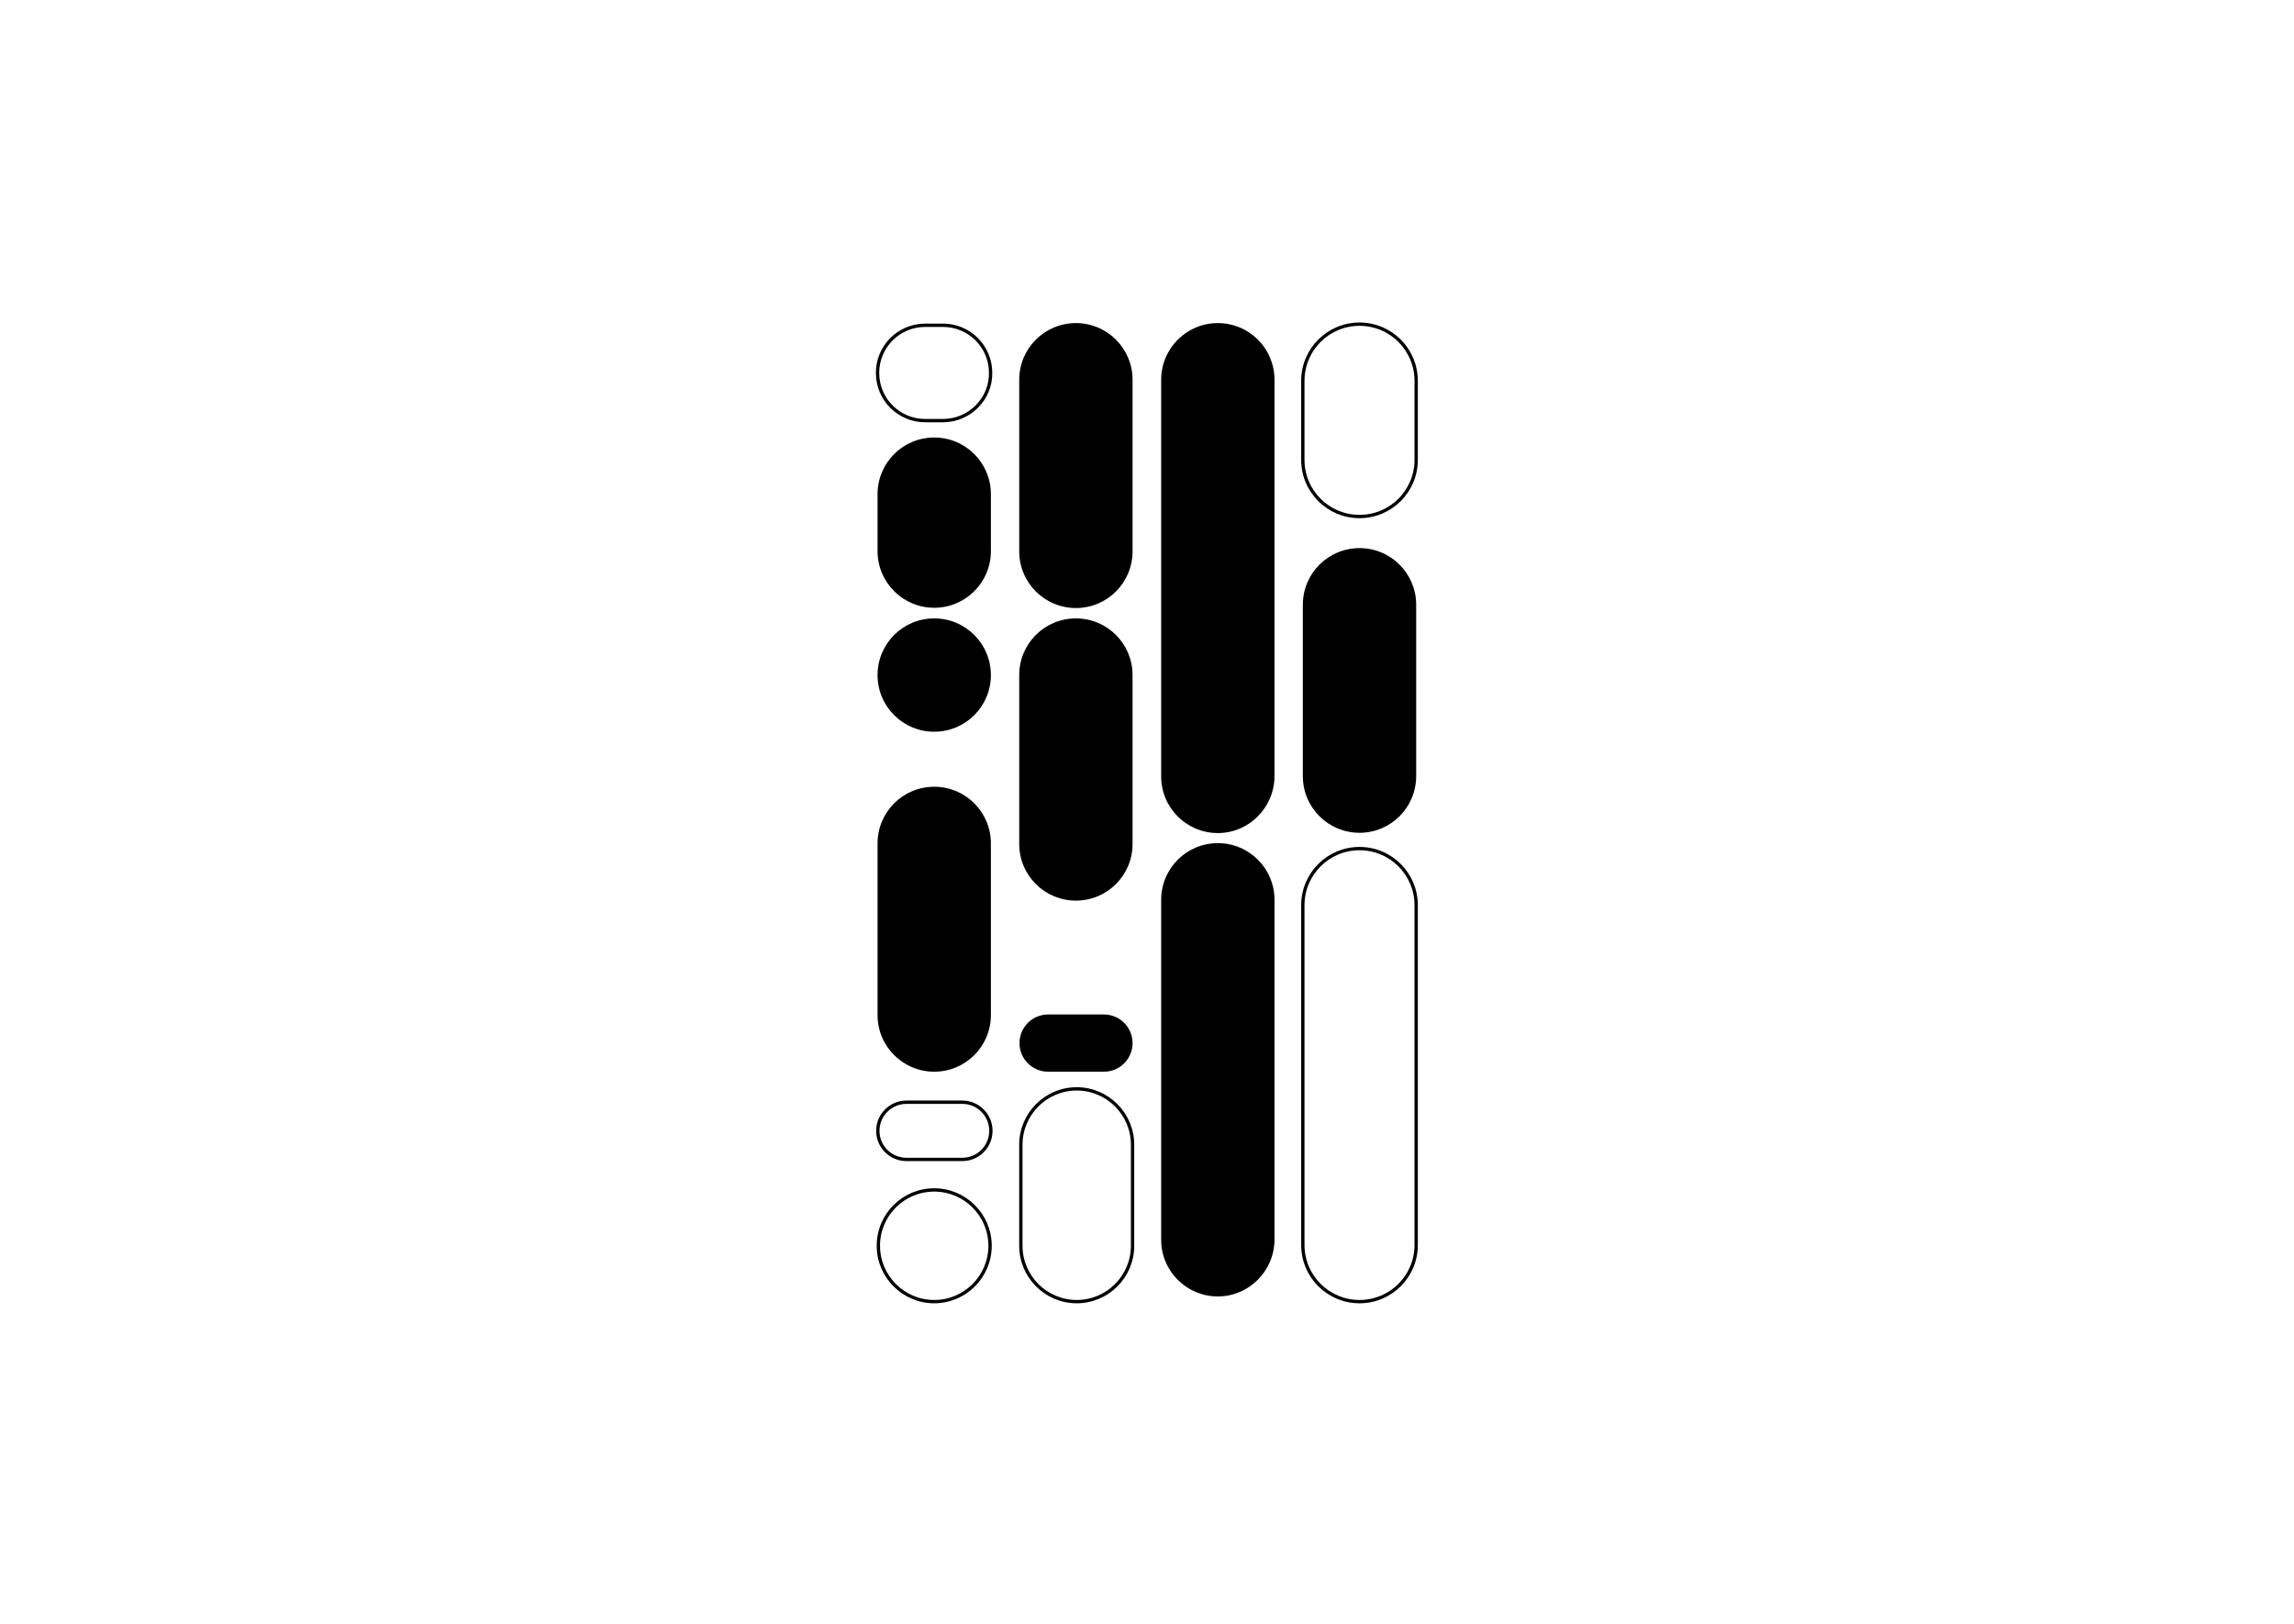 <svg width="842" height="596" viewBox="0 0 842 596" fill="none" xmlns="http://www.w3.org/2000/svg">
<g id="AH 2021 Mini logo (1) 1">
<g id="ltr-h">
<g id="Group">
<path id="Vector" d="M447 305.8C435.5 305.8 426.2 296.5 426.2 285V139.4C426.2 127.9 435.5 118.6 447 118.6C458.5 118.6 467.8 127.9 467.8 139.4V285C467.7 296.5 458.4 305.8 447 305.8Z" fill="black"/>
</g>
<g id="Group_2">
<path id="Vector_2" d="M499 305.7C487.5 305.7 478.2 296.4 478.2 284.9V222C478.2 210.5 487.5 201.2 499 201.2C510.5 201.2 519.8 210.5 519.8 222V284.9C519.8 296.4 510.5 305.7 499 305.7Z" fill="black"/>
</g>
</g>
<g id="ltr-a">
<g id="Group_3">
<path id="Vector_3" d="M342.9 223.1C331.4 223.1 322.1 213.8 322.1 202.3V181.4C322.1 169.9 331.4 160.6 342.9 160.6C354.4 160.6 363.7 169.9 363.7 181.4V202.3C363.7 213.8 354.4 223.1 342.9 223.1Z" fill="black"/>
</g>
<g id="Group_4">
<path id="Vector_4" d="M394.9 223.2C383.4 223.2 374.1 213.9 374.1 202.4V139.4C374.1 127.9 383.4 118.6 394.9 118.6C406.4 118.6 415.7 127.9 415.7 139.4V202.4C415.7 213.9 406.4 223.2 394.9 223.2Z" fill="black"/>
</g>
</g>
<g id="nr-2">
<g id="Group_5">
<path id="Vector_5" d="M342.9 393.4C331.4 393.4 322.1 384.1 322.1 372.6V309.6C322.1 298.1 331.4 288.8 342.9 288.8C354.4 288.8 363.7 298.1 363.7 309.6V372.6C363.7 384.1 354.4 393.4 342.9 393.4Z" fill="black"/>
</g>
<g id="Group_6">
<path id="Vector_6" d="M405.2 393.4H384.7C378.9 393.4 374.2 388.7 374.2 382.9C374.2 377.1 378.9 372.4 384.7 372.4H405.2C411 372.4 415.7 377.1 415.7 382.9C415.7 388.7 411 393.4 405.2 393.4Z" fill="black"/>
</g>
<g id="Group_7">
<path id="Vector_7" d="M342.9 268.6C331.4 268.6 322.1 259.3 322.1 247.8C322.1 236.3 331.4 227 342.9 227C354.4 227 363.7 236.3 363.7 247.8C363.7 259.3 354.4 268.6 342.9 268.6Z" fill="black"/>
</g>
<g id="Group_8">
<path id="Vector_8" d="M394.9 330.6C383.4 330.6 374.1 321.3 374.1 309.8V247.8C374.1 236.3 383.4 227 394.9 227C406.4 227 415.7 236.3 415.7 247.8V309.8C415.7 321.3 406.4 330.6 394.9 330.6Z" fill="black"/>
</g>
</g>
<g id="nr-1">
<path id="Vector_9" d="M447 475.9C435.5 475.9 426.2 466.6 426.2 455.1V330.3C426.2 318.8 435.5 309.5 447 309.5C458.5 309.5 467.8 318.8 467.8 330.3V455.1C467.7 466.6 458.4 475.9 447 475.9Z" fill="black"/>
</g>
<path id="bg6" d="M353.2 425.6H332.7C326.9 425.6 322.2 420.9 322.2 415.1C322.2 409.3 326.9 404.6 332.7 404.6H353.2C359 404.6 363.7 409.3 363.7 415.1C363.7 420.9 359 425.6 353.2 425.6Z" stroke="black" stroke-width="1.218" stroke-miterlimit="10"/>
<path id="bg5" d="M395.2 399.7C406.5 399.7 415.7 408.9 415.7 420.2V457.3C415.7 468.6 406.5 477.8 395.2 477.8C383.9 477.8 374.7 468.6 374.7 457.3V420.2C374.7 408.9 383.9 399.7 395.2 399.7Z" stroke="black" stroke-width="1.218" stroke-miterlimit="10"/>
<path id="bg4" d="M342.9 436.8C354.2 436.8 363.4 446 363.4 457.3C363.4 468.6 354.2 477.8 342.9 477.8C331.6 477.8 322.4 468.6 322.4 457.3C322.4 445.9 331.6 436.8 342.9 436.8Z" stroke="black" stroke-width="1.218" stroke-miterlimit="10"/>
<path id="bg3" d="M499 477.8C487.5 477.8 478.2 468.5 478.2 457V332.3C478.2 320.8 487.5 311.5 499 311.5C510.5 311.5 519.8 320.8 519.8 332.3V457C519.8 468.5 510.5 477.8 499 477.8Z" stroke="black" stroke-width="1.218" stroke-miterlimit="10"/>
<path id="bg2" d="M499 189.6C487.5 189.6 478.2 180.3 478.2 168.8V139.8C478.2 128.3 487.5 119 499 119C510.5 119 519.8 128.3 519.8 139.8V168.8C519.8 180.3 510.5 189.6 499 189.6Z" stroke="black" stroke-width="1.218" stroke-miterlimit="10"/>
<path id="bg1" d="M346.1 154.4H339.6C329.9 154.4 322.1 146.6 322.1 136.9C322.1 127.2 329.9 119.4 339.6 119.4H346.1C355.8 119.4 363.6 127.2 363.6 136.9C363.7 146.5 355.8 154.4 346.1 154.4Z" stroke="black" stroke-width="1.218" stroke-miterlimit="10"/>
</g>
</svg>
